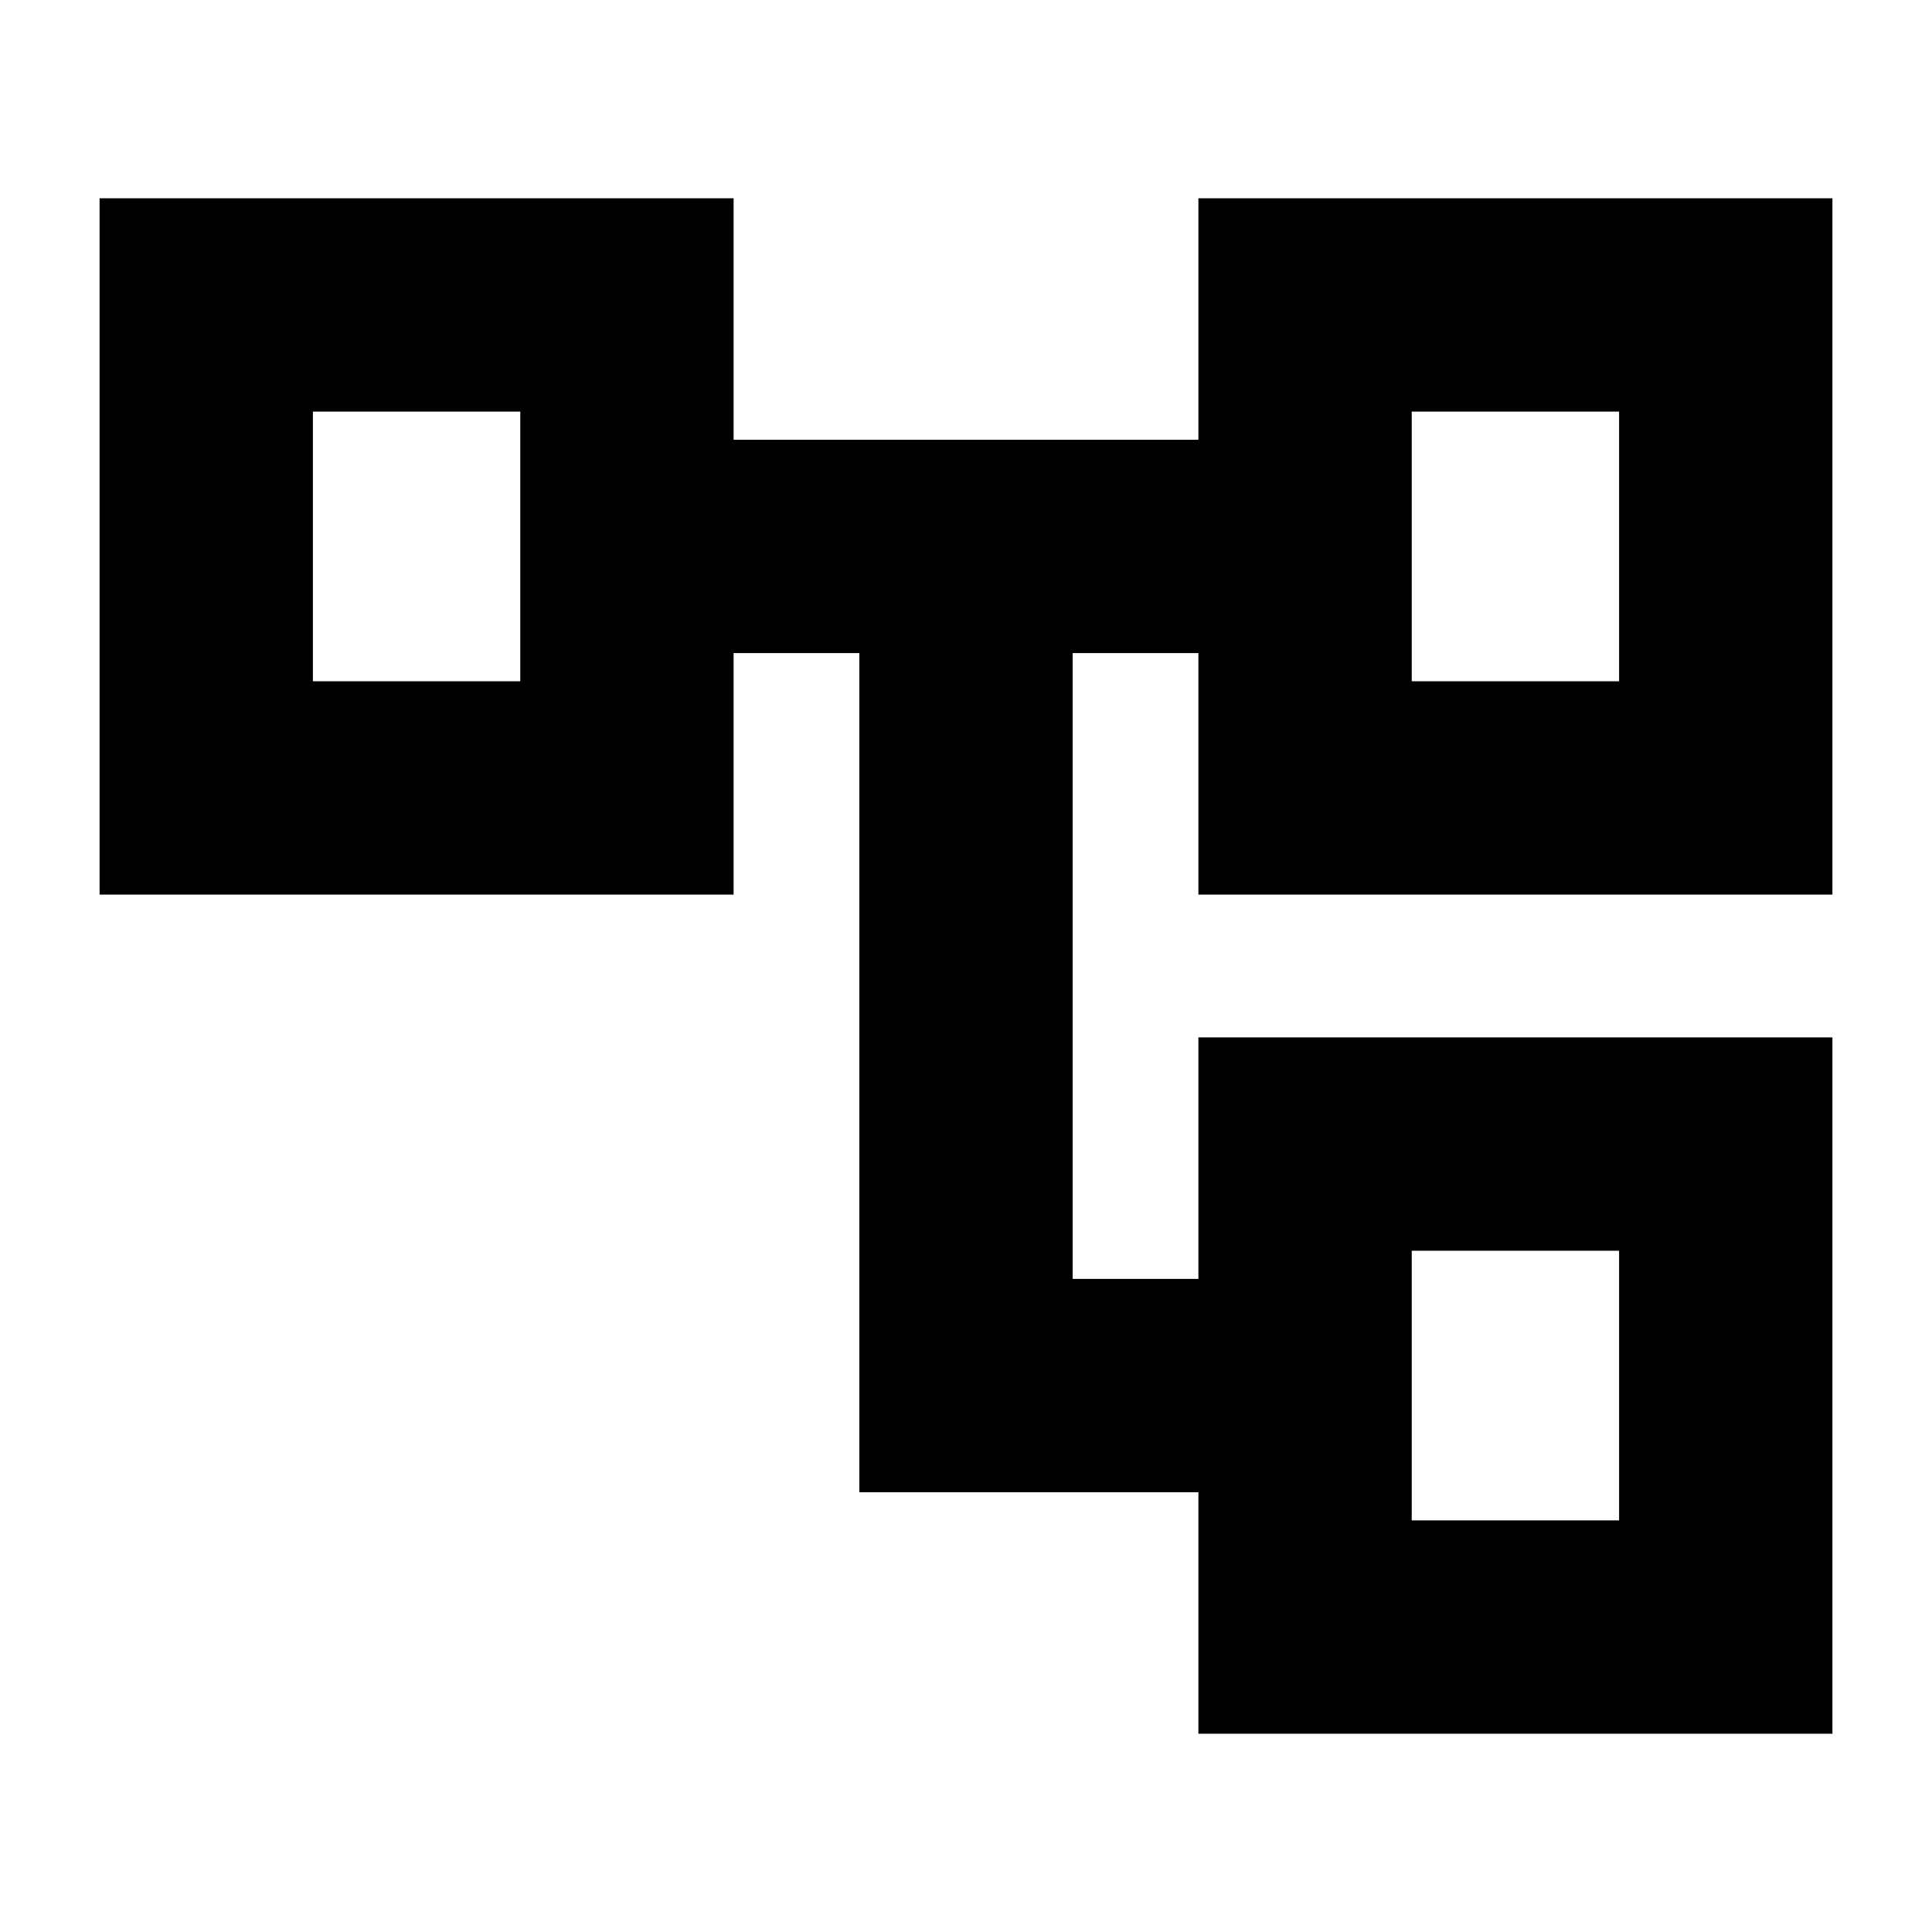<svg xmlns="http://www.w3.org/2000/svg" height="24" viewBox="0 -960 960 960" width="24"><path d="M595.478-98.52v-120.001H426.999v-416.957h-62.477v120H49.477v-346.001h315.045v120h230.956v-120h315.045v346.001H595.478v-120h-62.477v310.956h62.477v-120h315.045v346.001H595.478Zm-440-656.958v133.999-133.999Zm546.001 416.957v133.999-133.999Zm0-416.957v133.999-133.999Zm0 133.999h103.043v-133.999H701.479v133.999Zm0 416.957h103.043v-133.999H701.479v133.999ZM155.478-621.479h103.043v-133.999H155.478v133.999Z"/></svg>